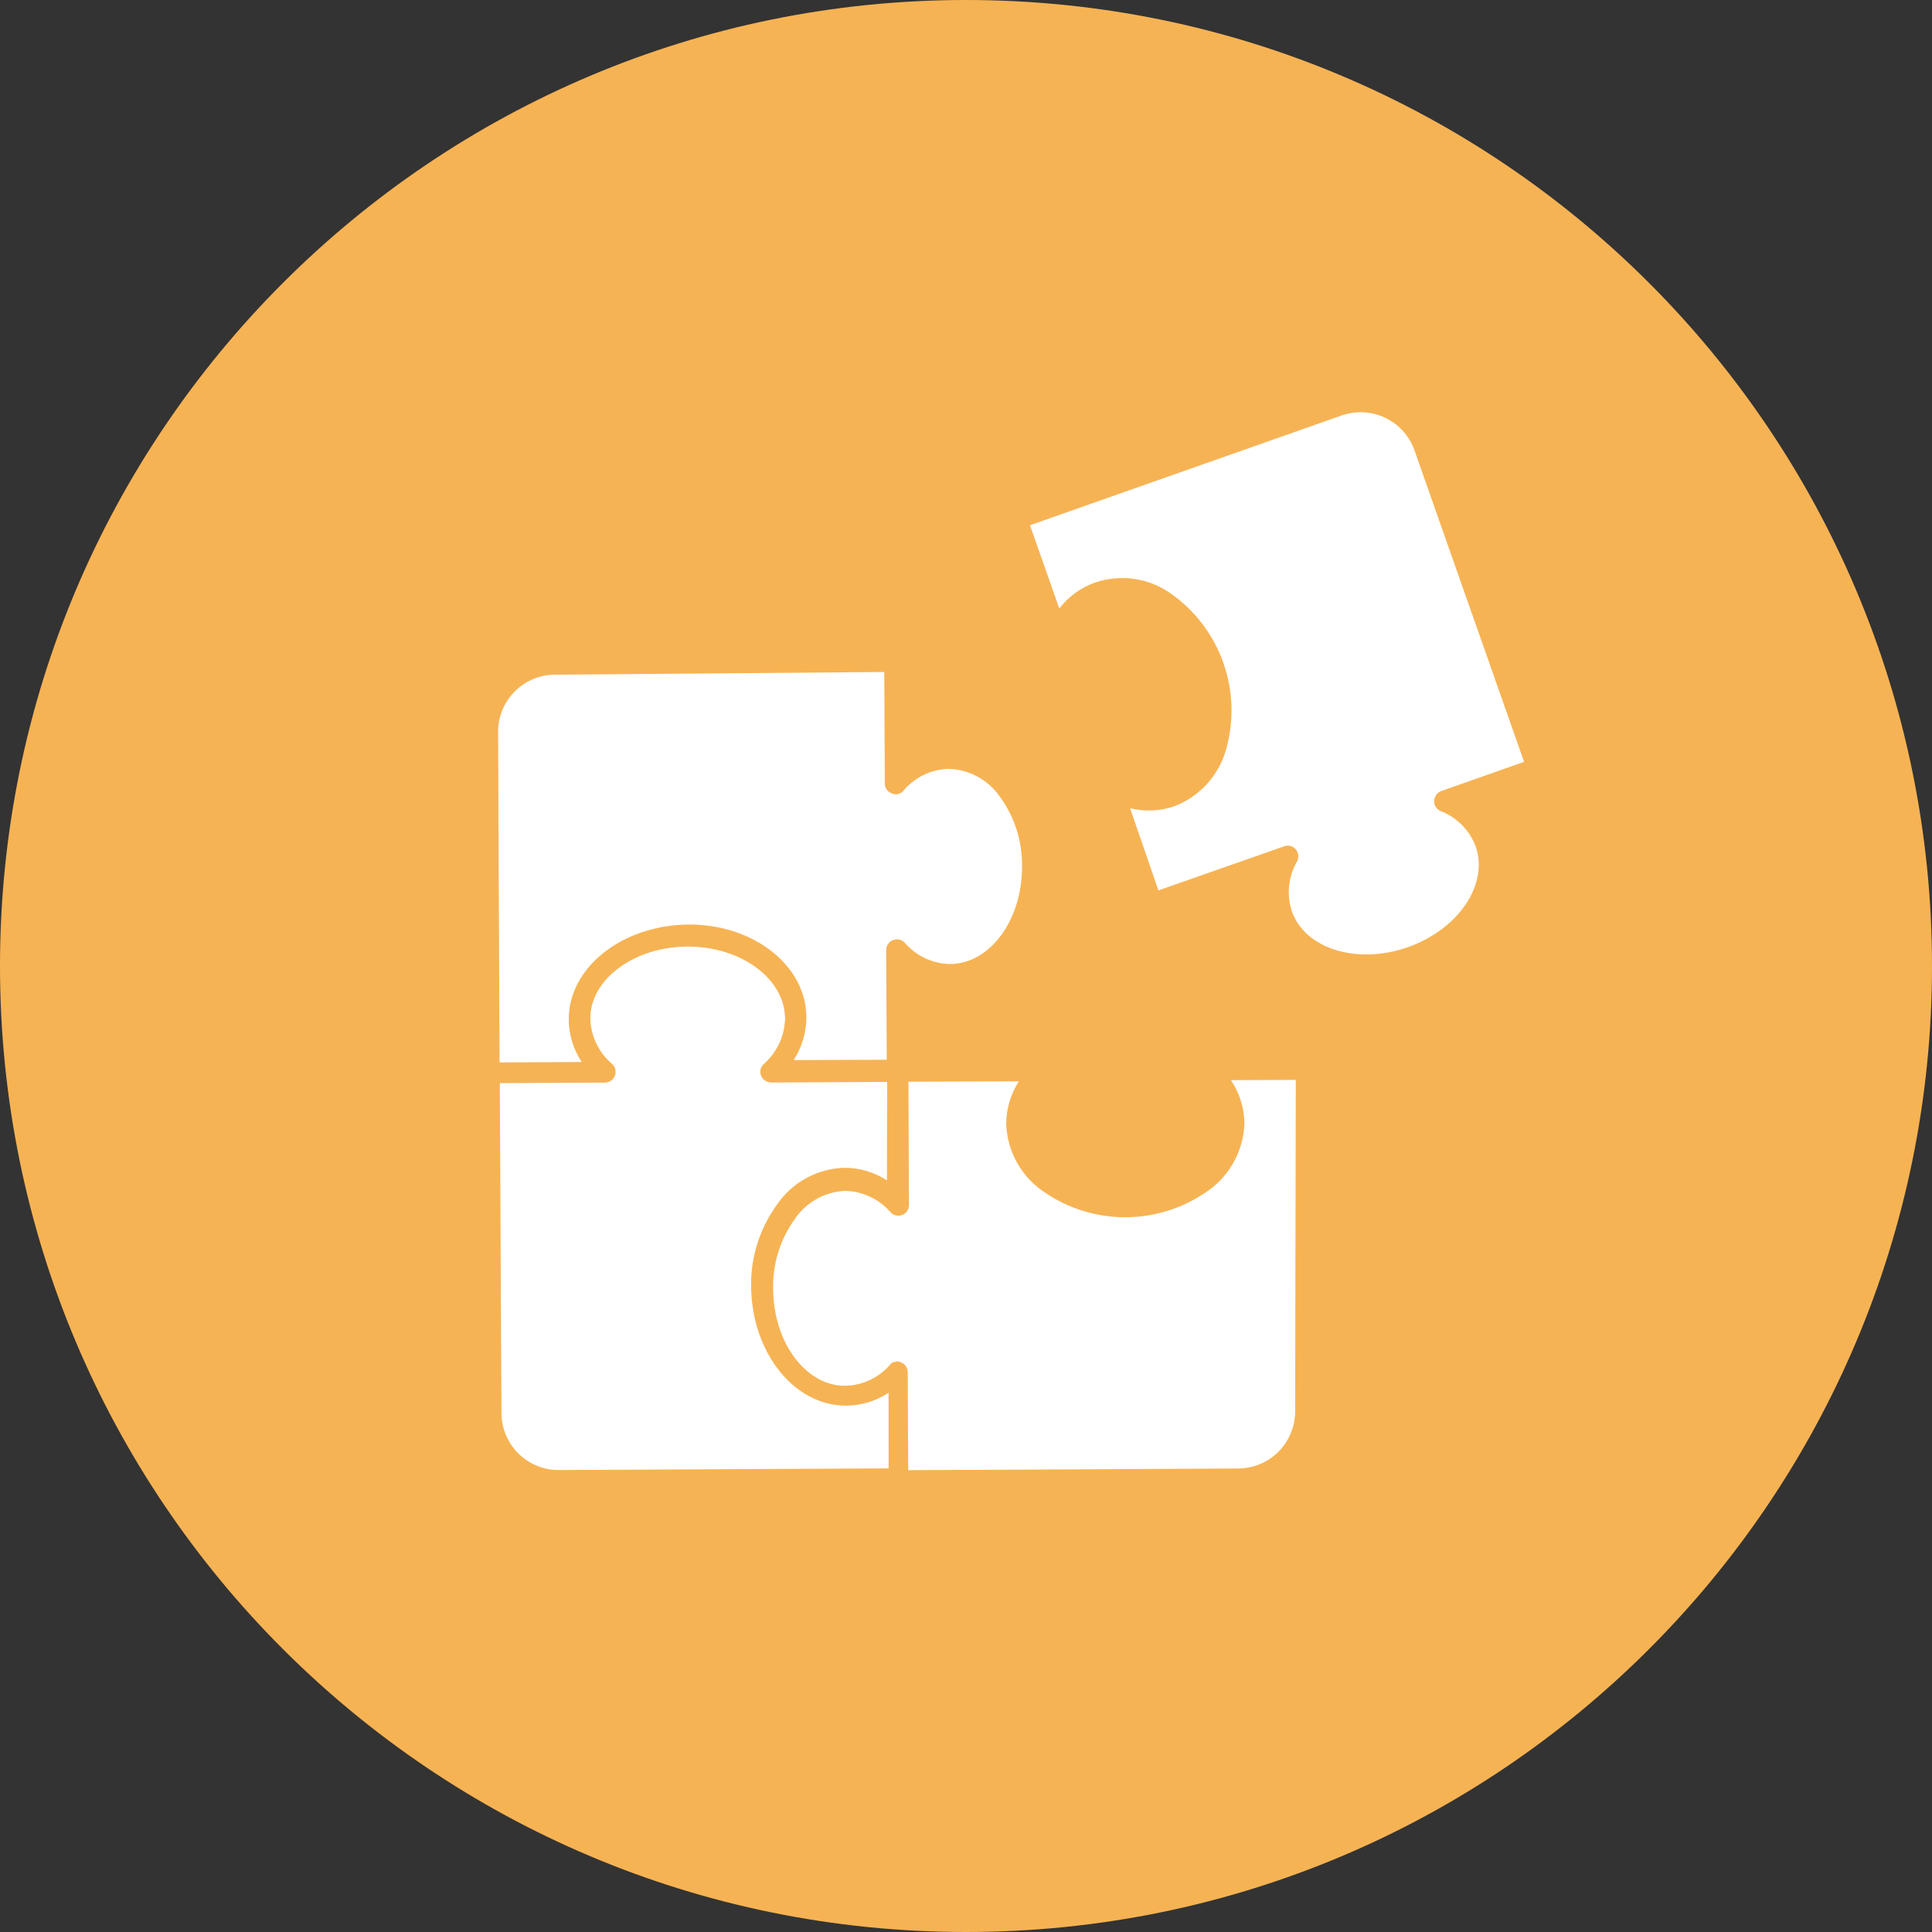 <svg width="64" height="64" viewBox="0 0 64 64" fill="none" xmlns="http://www.w3.org/2000/svg">
<rect x="0" y="0" width="64" height="64" fill="#333333" stroke="none"/>
<path d="M64 32C64 49.674 49.673 64 32 64C14.325 64 0 49.674 0 32C0 14.327 14.325 0 32 0C49.673 0 64 14.327 64 32Z" fill="#F6B354"/>
<path d="M16.549 35.193L19.271 35.181C18.994 34.764 18.844 34.276 18.84 33.776C18.831 32.061 20.591 30.661 22.77 30.627C24.949 30.594 26.72 31.991 26.712 33.71L26.712 33.71C26.709 34.209 26.563 34.697 26.291 35.117L29.374 35.105L29.356 31.474L29.356 31.474C29.355 31.327 29.445 31.195 29.581 31.141C29.717 31.087 29.872 31.122 29.971 31.231C30.349 31.669 30.896 31.925 31.475 31.935C32.799 31.927 33.867 30.473 33.856 28.692L33.856 28.692C33.867 27.86 33.606 27.048 33.113 26.378C32.725 25.825 32.099 25.488 31.424 25.47C30.845 25.484 30.301 25.747 29.929 26.19C29.835 26.308 29.673 26.345 29.537 26.28C29.4 26.229 29.31 26.098 29.31 25.951L29.293 22.261L18.354 22.349C17.864 22.359 17.397 22.559 17.051 22.907C16.705 23.254 16.507 23.722 16.5 24.212L16.549 35.193Z" fill="white"/>
<path d="M36.278 19.296C37.123 19.011 38.053 19.145 38.781 19.659C39.588 20.226 40.198 21.03 40.526 21.96C40.854 22.89 40.883 23.899 40.61 24.846C40.363 25.701 39.73 26.39 38.901 26.709C38.429 26.87 37.92 26.893 37.436 26.774L38.374 29.496L42.538 28.035L42.538 28.034C42.675 27.982 42.83 28.024 42.923 28.137C43.018 28.247 43.035 28.405 42.967 28.533C42.677 29.034 42.614 29.634 42.792 30.185C43.231 31.433 44.954 31.968 46.635 31.377C48.316 30.785 49.32 29.299 48.884 28.038L48.884 28.038C48.68 27.497 48.253 27.069 47.713 26.863C47.583 26.803 47.502 26.67 47.509 26.527C47.515 26.381 47.608 26.253 47.746 26.203L50.487 25.237L46.848 14.895C46.678 14.432 46.333 14.053 45.888 13.84C45.442 13.628 44.931 13.597 44.463 13.756L34.12 17.399L35.09 20.157C35.395 19.762 35.807 19.463 36.279 19.296L36.278 19.296Z" fill="white"/>
<path d="M29.892 40.244C29.757 40.299 29.602 40.265 29.501 40.159C29.122 39.719 28.575 39.461 27.994 39.449C27.325 39.479 26.709 39.823 26.332 40.377C25.844 41.05 25.591 41.865 25.612 42.696C25.618 44.475 26.701 45.921 28.008 45.906C28.586 45.892 29.131 45.63 29.503 45.186C29.526 45.159 29.555 45.136 29.586 45.119L29.613 45.129C29.633 45.118 29.654 45.11 29.676 45.105C29.704 45.098 29.734 45.097 29.762 45.1L29.843 45.128C29.98 45.179 30.07 45.311 30.07 45.457L30.086 48.701L41.048 48.646L41.048 48.646C41.539 48.636 42.006 48.436 42.352 48.089C42.698 47.741 42.895 47.273 42.903 46.783L42.925 35.773L40.778 35.782C41.058 36.201 41.212 36.69 41.223 37.193C41.201 38.08 40.766 38.905 40.047 39.425C39.245 40.004 38.282 40.319 37.293 40.323C36.304 40.327 35.338 40.021 34.532 39.448C33.806 38.936 33.362 38.114 33.331 37.227C33.335 36.727 33.48 36.239 33.752 35.82L30.093 35.833L30.111 39.914C30.114 40.06 30.027 40.191 29.892 40.244L29.892 40.244Z" fill="white"/>
<path d="M25.212 35.635C25.158 35.499 25.193 35.344 25.302 35.245C25.737 34.865 25.993 34.319 26.006 33.741C25.998 32.416 24.544 31.349 22.769 31.357C20.994 31.365 19.543 32.451 19.555 33.752L19.555 33.752C19.574 34.331 19.837 34.874 20.28 35.248C20.385 35.347 20.42 35.5 20.368 35.635C20.316 35.77 20.187 35.86 20.043 35.862L16.557 35.88L16.612 46.842L16.612 46.843C16.622 47.333 16.822 47.8 17.169 48.146C17.517 48.492 17.985 48.689 18.475 48.697L29.437 48.642L29.435 46.138C29.018 46.412 28.531 46.56 28.032 46.564C26.317 46.573 24.91 44.816 24.882 42.638L24.881 42.639C24.862 41.65 25.168 40.683 25.752 39.886C26.259 39.155 27.084 38.709 27.974 38.685C28.473 38.684 28.962 38.828 29.382 39.101L29.387 35.839L25.545 35.859L25.545 35.859C25.399 35.857 25.268 35.769 25.212 35.634L25.212 35.635Z" fill="white"/>
</svg>
